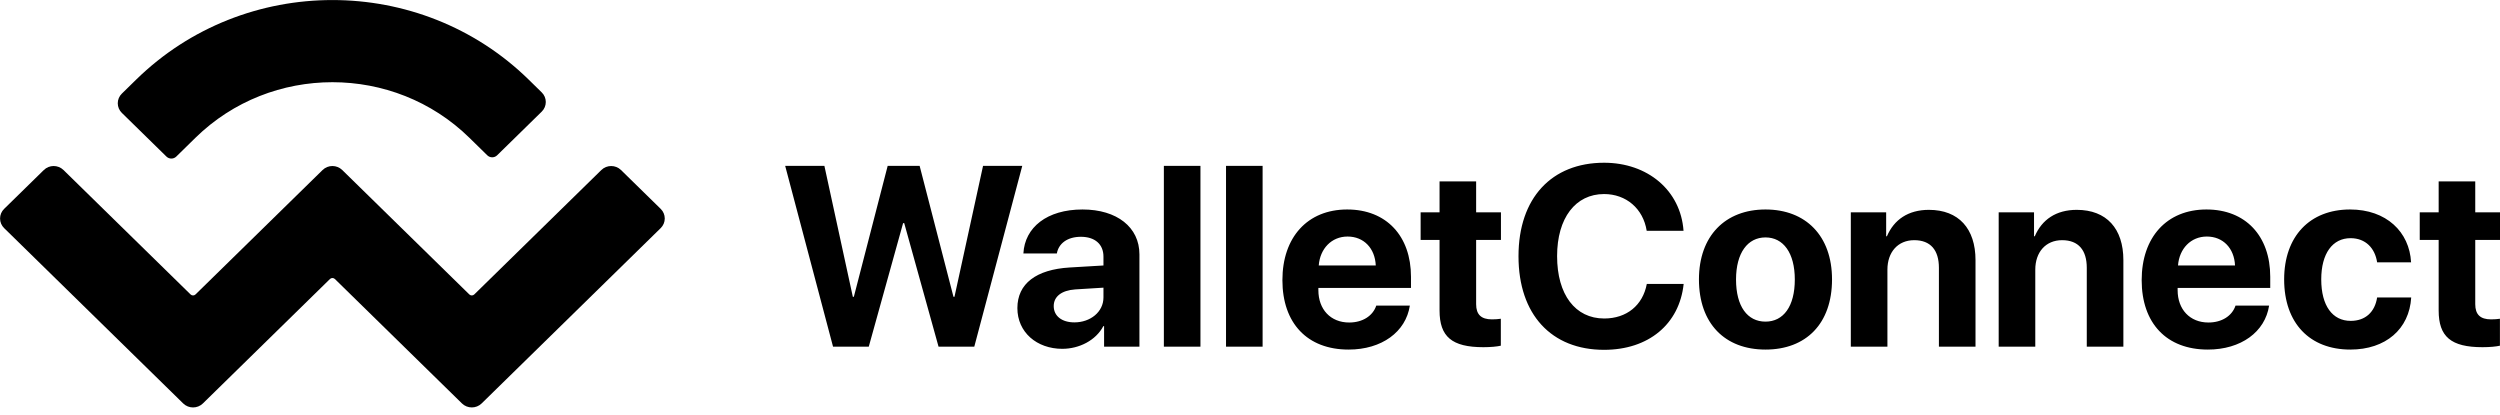 <svg xmlns="http://www.w3.org/2000/svg" width="211" height="35" viewBox="0 0 211 35"><title>Artboard 4</title><g fill="#000" fill-rule="evenodd"><path d="M76.216,18.83 L73.318,29.258 L70.304,29.258 L66.264,13.996 L69.574,13.996 L71.974,25.048 L72.059,25.048 L74.915,13.996 L77.612,13.996 L80.468,25.048 L80.552,25.048 L82.964,13.996 L86.274,13.996 L82.224,29.258 L79.209,29.258 L76.311,18.83 L76.216,18.83 L76.216,18.83 Z M90.674,27.206 C92.017,27.206 93.127,26.328 93.127,25.101 L93.127,24.276 L90.737,24.424 C89.584,24.509 88.929,25.027 88.929,25.831 C88.929,26.677 89.627,27.206 90.674,27.206 Z M89.658,29.438 C87.501,29.438 85.862,28.041 85.862,26 C85.862,23.938 87.448,22.743 90.272,22.573 L93.127,22.404 L93.127,21.654 C93.127,20.596 92.387,19.982 91.224,19.982 C90.071,19.982 89.341,20.553 89.193,21.389 L86.369,21.389 C86.486,19.189 88.358,17.677 91.361,17.677 C94.27,17.677 96.163,19.179 96.163,21.463 L96.163,29.258 L93.18,29.258 L93.18,27.523 L93.117,27.523 C92.482,28.729 91.076,29.437 89.658,29.437 L89.658,29.438 Z M98.225,29.258 L98.225,13.996 L101.313,13.996 L101.313,29.258 L98.225,29.258 L98.225,29.258 Z M103.471,29.258 L103.471,13.996 L106.559,13.996 L106.559,29.258 L103.471,29.258 L103.471,29.258 Z M113.73,19.961 C112.376,19.961 111.403,20.987 111.297,22.404 L116.11,22.404 C116.046,20.955 115.105,19.961 113.73,19.961 L113.73,19.961 Z M116.152,25.789 L118.986,25.789 C118.648,28.009 116.617,29.501 113.815,29.501 C110.324,29.501 108.23,27.269 108.23,23.641 C108.23,20.025 110.346,17.677 113.698,17.677 C116.998,17.677 119.082,19.908 119.082,23.357 L119.082,24.297 L111.266,24.297 L111.266,24.487 C111.266,26.106 112.292,27.217 113.867,27.217 C114.999,27.217 115.866,26.656 116.152,25.789 Z M121.493,15.308 L124.581,15.308 L124.581,17.92 L126.675,17.92 L126.675,20.247 L124.581,20.247 L124.581,25.672 C124.581,26.54 125.004,26.952 125.914,26.952 C126.189,26.952 126.474,26.931 126.665,26.899 L126.665,29.173 C126.347,29.247 125.819,29.3 125.195,29.3 C122.529,29.3 121.493,28.412 121.493,26.201 L121.493,20.247 L119.896,20.247 L119.896,17.92 L121.493,17.92 L121.493,15.308 L121.493,15.308 Z M135.38,29.522 C130.938,29.522 128.156,26.55 128.156,21.622 C128.156,16.704 130.959,13.732 135.38,13.732 C139.05,13.732 141.842,16.058 142.085,19.475 L138.976,19.475 C138.679,17.603 137.241,16.375 135.38,16.375 C132.968,16.375 131.414,18.395 131.414,21.611 C131.414,24.868 132.947,26.878 135.39,26.878 C137.283,26.878 138.648,25.768 138.986,23.959 L142.096,23.959 C141.736,27.364 139.124,29.522 135.38,29.522 L135.38,29.522 Z M149.002,29.501 C145.575,29.501 143.386,27.301 143.386,23.578 C143.386,19.908 145.607,17.677 149.002,17.677 C152.397,17.677 154.618,19.897 154.618,23.578 C154.618,27.312 152.429,29.501 149.002,29.501 L149.002,29.501 Z M149.002,27.142 C150.514,27.142 151.477,25.862 151.477,23.589 C151.477,21.336 150.504,20.035 149.002,20.035 C147.5,20.035 146.516,21.336 146.516,23.589 C146.516,25.863 147.479,27.142 149.002,27.142 Z M156.204,29.258 L156.204,17.92 L159.187,17.92 L159.187,19.94 L159.25,19.94 C159.853,18.533 161.048,17.708 162.793,17.708 C165.311,17.708 166.728,19.295 166.728,21.95 L166.728,29.258 L163.639,29.258 L163.639,22.595 C163.639,21.114 162.941,20.268 161.556,20.268 C160.17,20.268 159.293,21.283 159.293,22.753 L159.293,29.258 L156.204,29.258 L156.204,29.258 Z M168.684,29.258 L168.684,17.92 L171.667,17.92 L171.667,19.94 L171.73,19.94 C172.333,18.533 173.528,17.708 175.273,17.708 C177.791,17.708 179.208,19.295 179.208,21.95 L179.208,29.258 L176.119,29.258 L176.119,22.595 C176.119,21.114 175.421,20.268 174.036,20.268 C172.65,20.268 171.773,21.283 171.773,22.753 L171.773,29.258 L168.684,29.258 L168.684,29.258 Z M186.252,19.961 C184.898,19.961 183.925,20.987 183.819,22.404 L188.631,22.404 C188.568,20.955 187.626,19.961 186.252,19.961 L186.252,19.961 Z M188.673,25.789 L191.508,25.789 C191.17,28.009 189.139,29.501 186.336,29.501 C182.846,29.501 180.752,27.269 180.752,23.641 C180.752,20.025 182.867,17.677 186.22,17.677 C189.52,17.677 191.603,19.908 191.603,23.357 L191.603,24.297 L183.787,24.297 L183.787,24.487 C183.787,26.106 184.813,27.217 186.389,27.217 C187.521,27.217 188.388,26.656 188.673,25.789 Z M203.491,22.139 L200.625,22.139 C200.445,20.945 199.652,20.099 198.383,20.099 C196.86,20.099 195.908,21.389 195.908,23.579 C195.908,25.809 196.86,27.079 198.393,27.079 C199.631,27.079 200.434,26.339 200.625,25.101 L203.501,25.101 C203.343,27.777 201.344,29.501 198.361,29.501 C194.945,29.501 192.777,27.28 192.777,23.578 C192.777,19.94 194.945,17.677 198.34,17.677 C201.407,17.677 203.353,19.57 203.491,22.14 L203.491,22.139 Z M205.818,15.308 L208.906,15.308 L208.906,17.92 L211,17.92 L211,20.247 L208.906,20.247 L208.906,25.672 C208.906,26.54 209.329,26.952 210.239,26.952 C210.514,26.952 210.799,26.931 210.989,26.899 L210.989,29.173 C210.672,29.247 210.143,29.3 209.519,29.3 C206.854,29.3 205.818,28.412 205.818,26.201 L205.818,20.247 L204.221,20.247 L204.221,17.92 L205.818,17.92 L205.818,15.308 L205.818,15.308 Z" transform="translate(0.005, 0.003)"/><path fill-rule="nonzero" d="M11.485,6.718 C20.635,-2.239 35.468,-2.239 44.617,6.718 L45.717,7.796 C45.936,8.009 46.06,8.301 46.06,8.607 C46.06,8.912 45.936,9.205 45.717,9.418 L41.951,13.106 C41.721,13.33 41.354,13.33 41.123,13.106 L39.608,11.622 C33.225,5.373 22.877,5.373 16.494,11.622 L14.872,13.212 C14.641,13.436 14.274,13.436 14.043,13.212 L10.277,9.523 C10.058,9.31 9.934,9.017 9.934,8.712 C9.934,8.406 10.058,8.114 10.277,7.901 L11.485,6.718 L11.485,6.718 Z M52.406,14.345 L55.758,17.627 C55.977,17.84 56.101,18.132 56.101,18.438 C56.101,18.743 55.977,19.036 55.758,19.249 L40.643,34.049 C40.182,34.496 39.448,34.496 38.986,34.049 L28.258,23.545 C28.143,23.433 27.959,23.433 27.844,23.545 L17.116,34.05 C16.655,34.497 15.921,34.497 15.459,34.05 L0.343,19.249 C0.124,19.036 0,18.743 0,18.438 C0,18.132 0.124,17.84 0.343,17.627 L3.695,14.345 C4.157,13.897 4.891,13.897 5.352,14.345 L16.08,24.849 C16.195,24.961 16.38,24.961 16.495,24.849 L27.222,14.345 C27.684,13.897 28.418,13.897 28.879,14.345 L39.607,24.849 C39.722,24.961 39.907,24.961 40.022,24.849 L50.75,14.345 C51.212,13.898 51.945,13.898 52.406,14.345 L52.406,14.345 Z" transform="translate(0.005, 0.003)"/></g></svg>